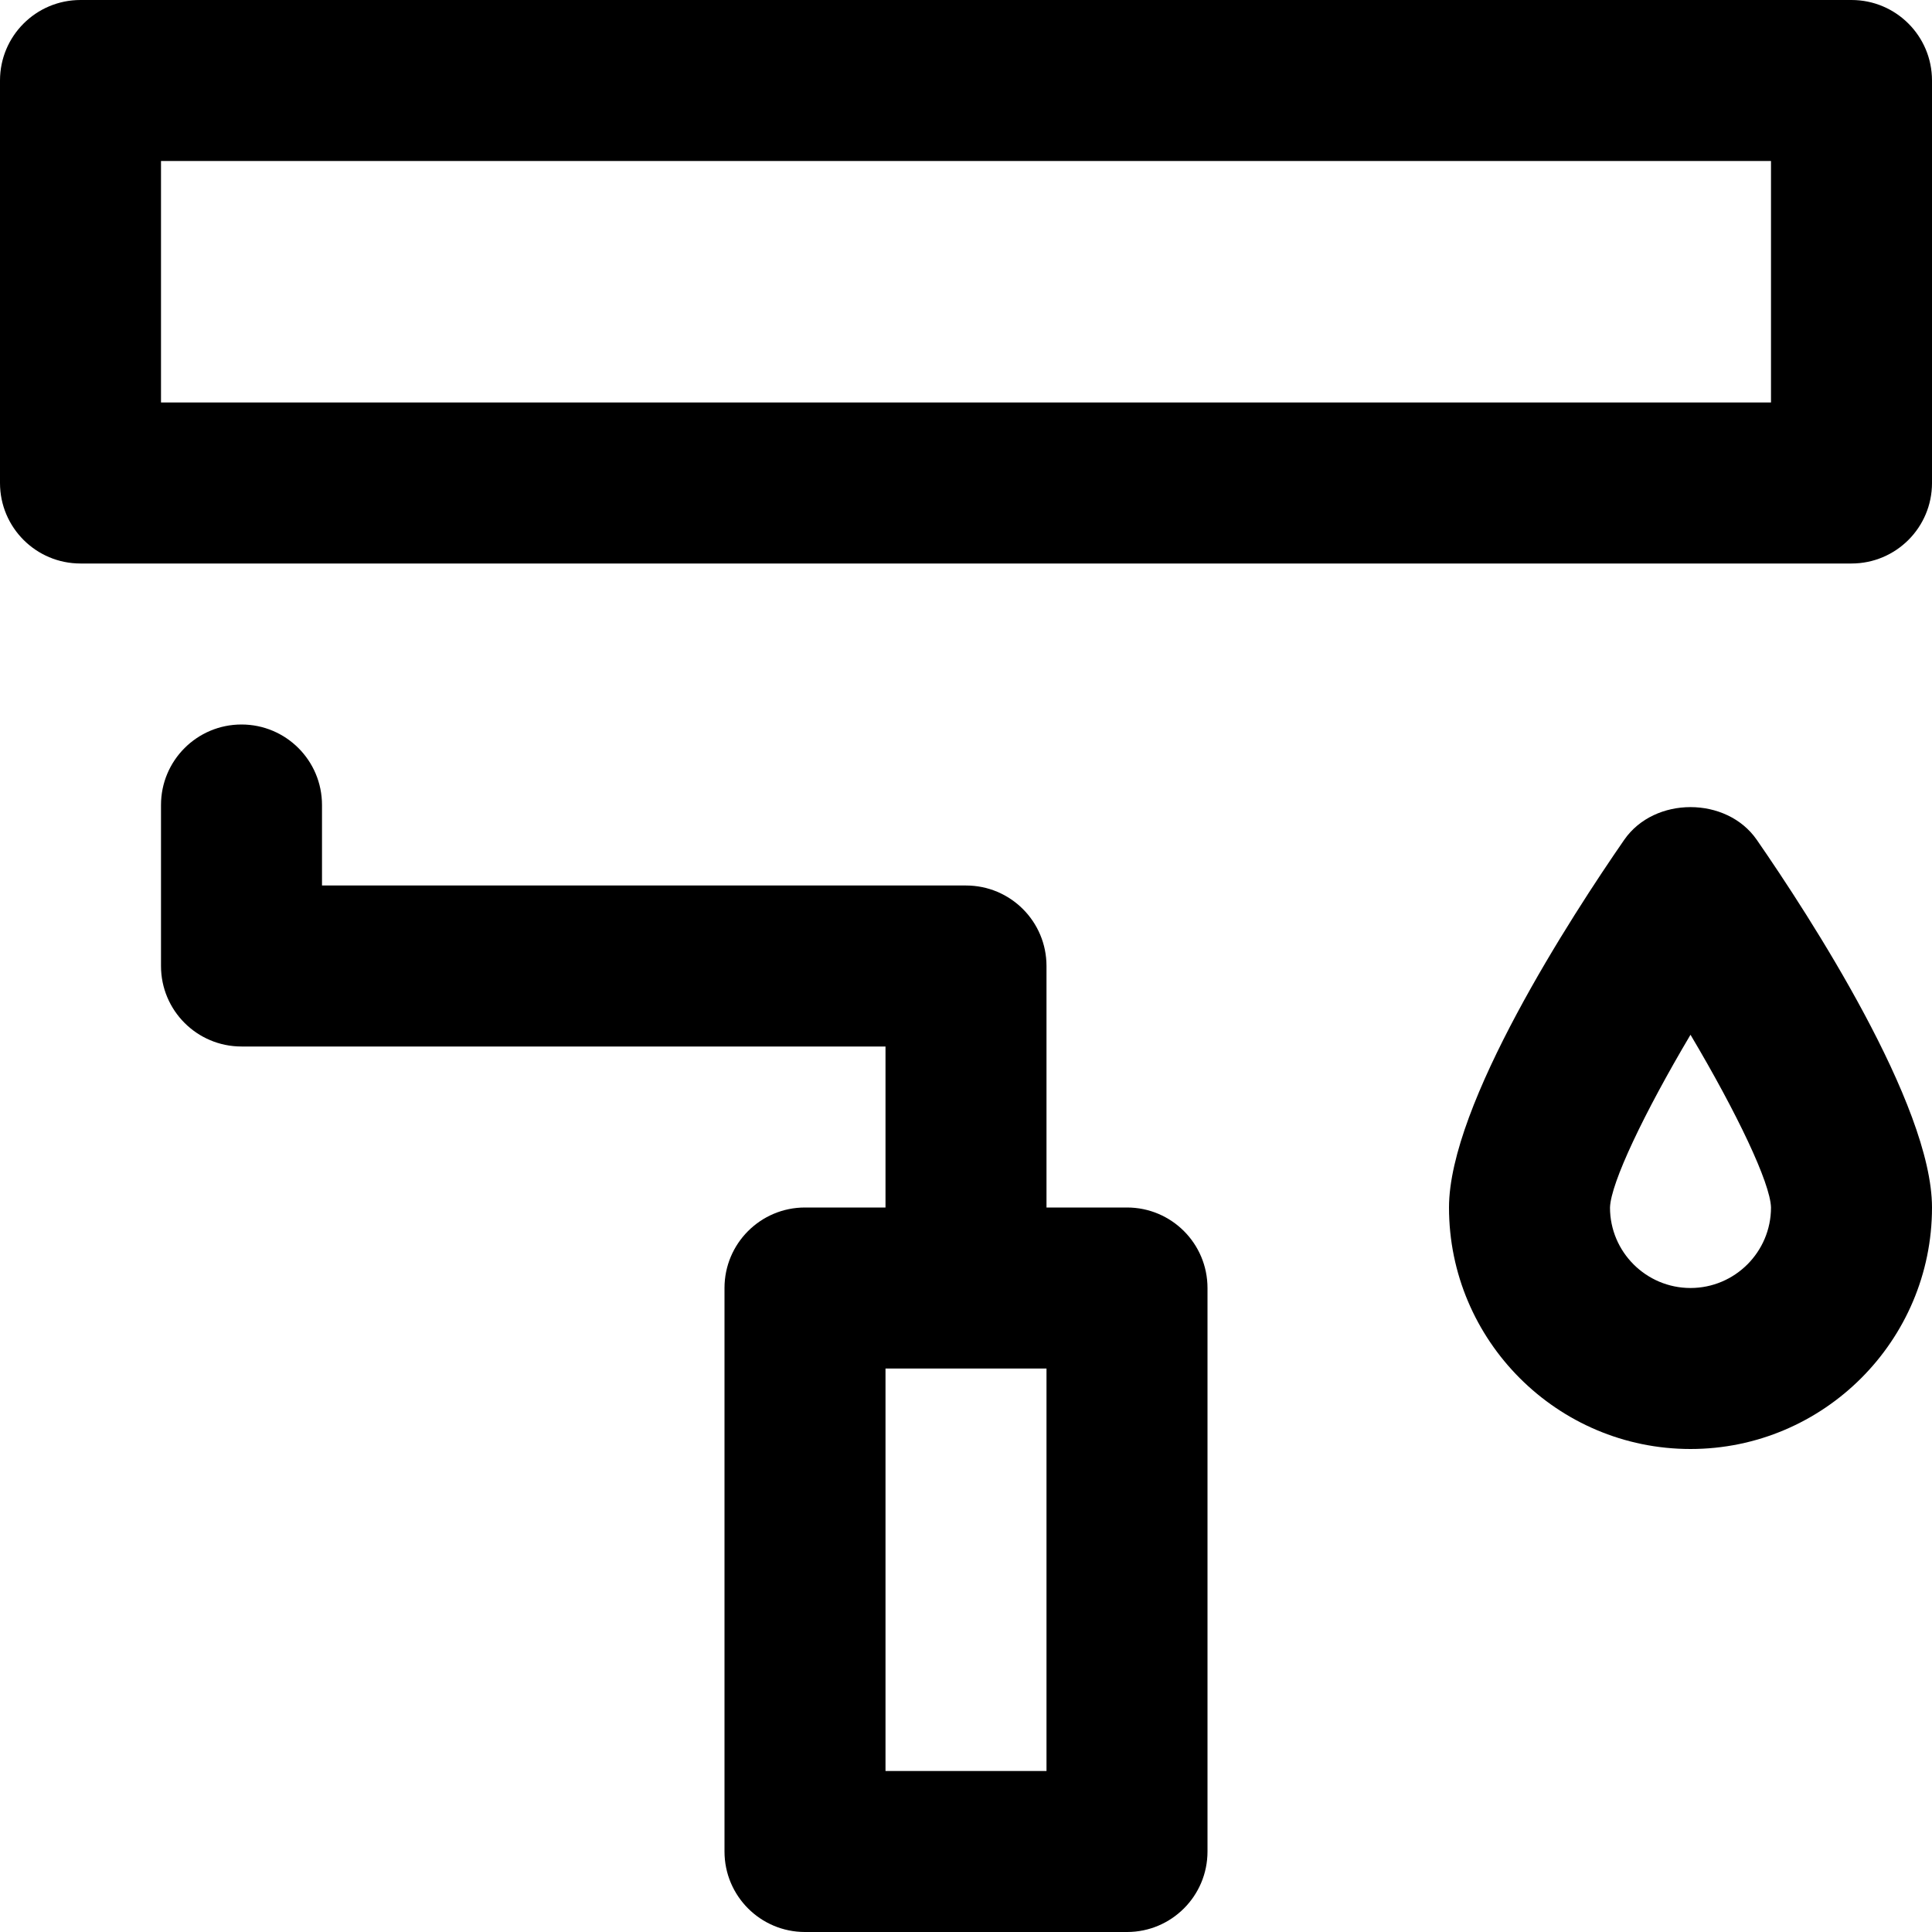 <?xml version="1.0" encoding="utf-8"?>
<!-- Generator: Adobe Illustrator 19.2.1, SVG Export Plug-In . SVG Version: 6.00 Build 0)  -->
<!DOCTYPE svg PUBLIC "-//W3C//DTD SVG 1.1//EN" "http://www.w3.org/Graphics/SVG/1.1/DTD/svg11.dtd">
<svg version="1.1" id="Layer_1" xmlns="http://www.w3.org/2000/svg" xmlns:xlink="http://www.w3.org/1999/xlink" x="0px" y="0px"
	 width="24px" height="24px" viewBox="0 0 24 24" enable-background="new 0 0 24 24" xml:space="preserve">
<path d="M23,0H1C0.447,0,0,0.448,0,1v5c0,0.552,0.447,1,1,1h22c0.553,0,1-0.448,1-1V1C24,0.448,23.553,0,23,0z M22,5H2V2h20V5z"/>
<path d="M3,9c-0.553,0-1,0.448-1,1v2c0,0.552,0.447,1,1,1h8v2h-1c-0.553,0-1,0.448-1,1v7c0,0.552,0.447,1,1,1h4c0.553,0,1-0.448,1-1
	v-7c0-0.552-0.447-1-1-1h-1v-3c0-0.552-0.447-1-1-1H4v-1C4,9.448,3.553,9,3,9z M13,22h-2v-5h2V22z"/>
<path d="M20.177,10.432C19.522,11.379,18,13.722,18,15c0,1.654,1.346,3,3,3s3-1.346,3-3c0-1.278-1.522-3.621-2.177-4.568
	C21.448,9.891,20.552,9.891,20.177,10.432z M21,16c-0.551,0-1-0.448-1-0.999c0.009-0.306,0.425-1.177,1-2.147
	c0.576,0.97,0.992,1.841,1,2.146C22,15.551,21.552,16,21,16z"/>
</svg>
